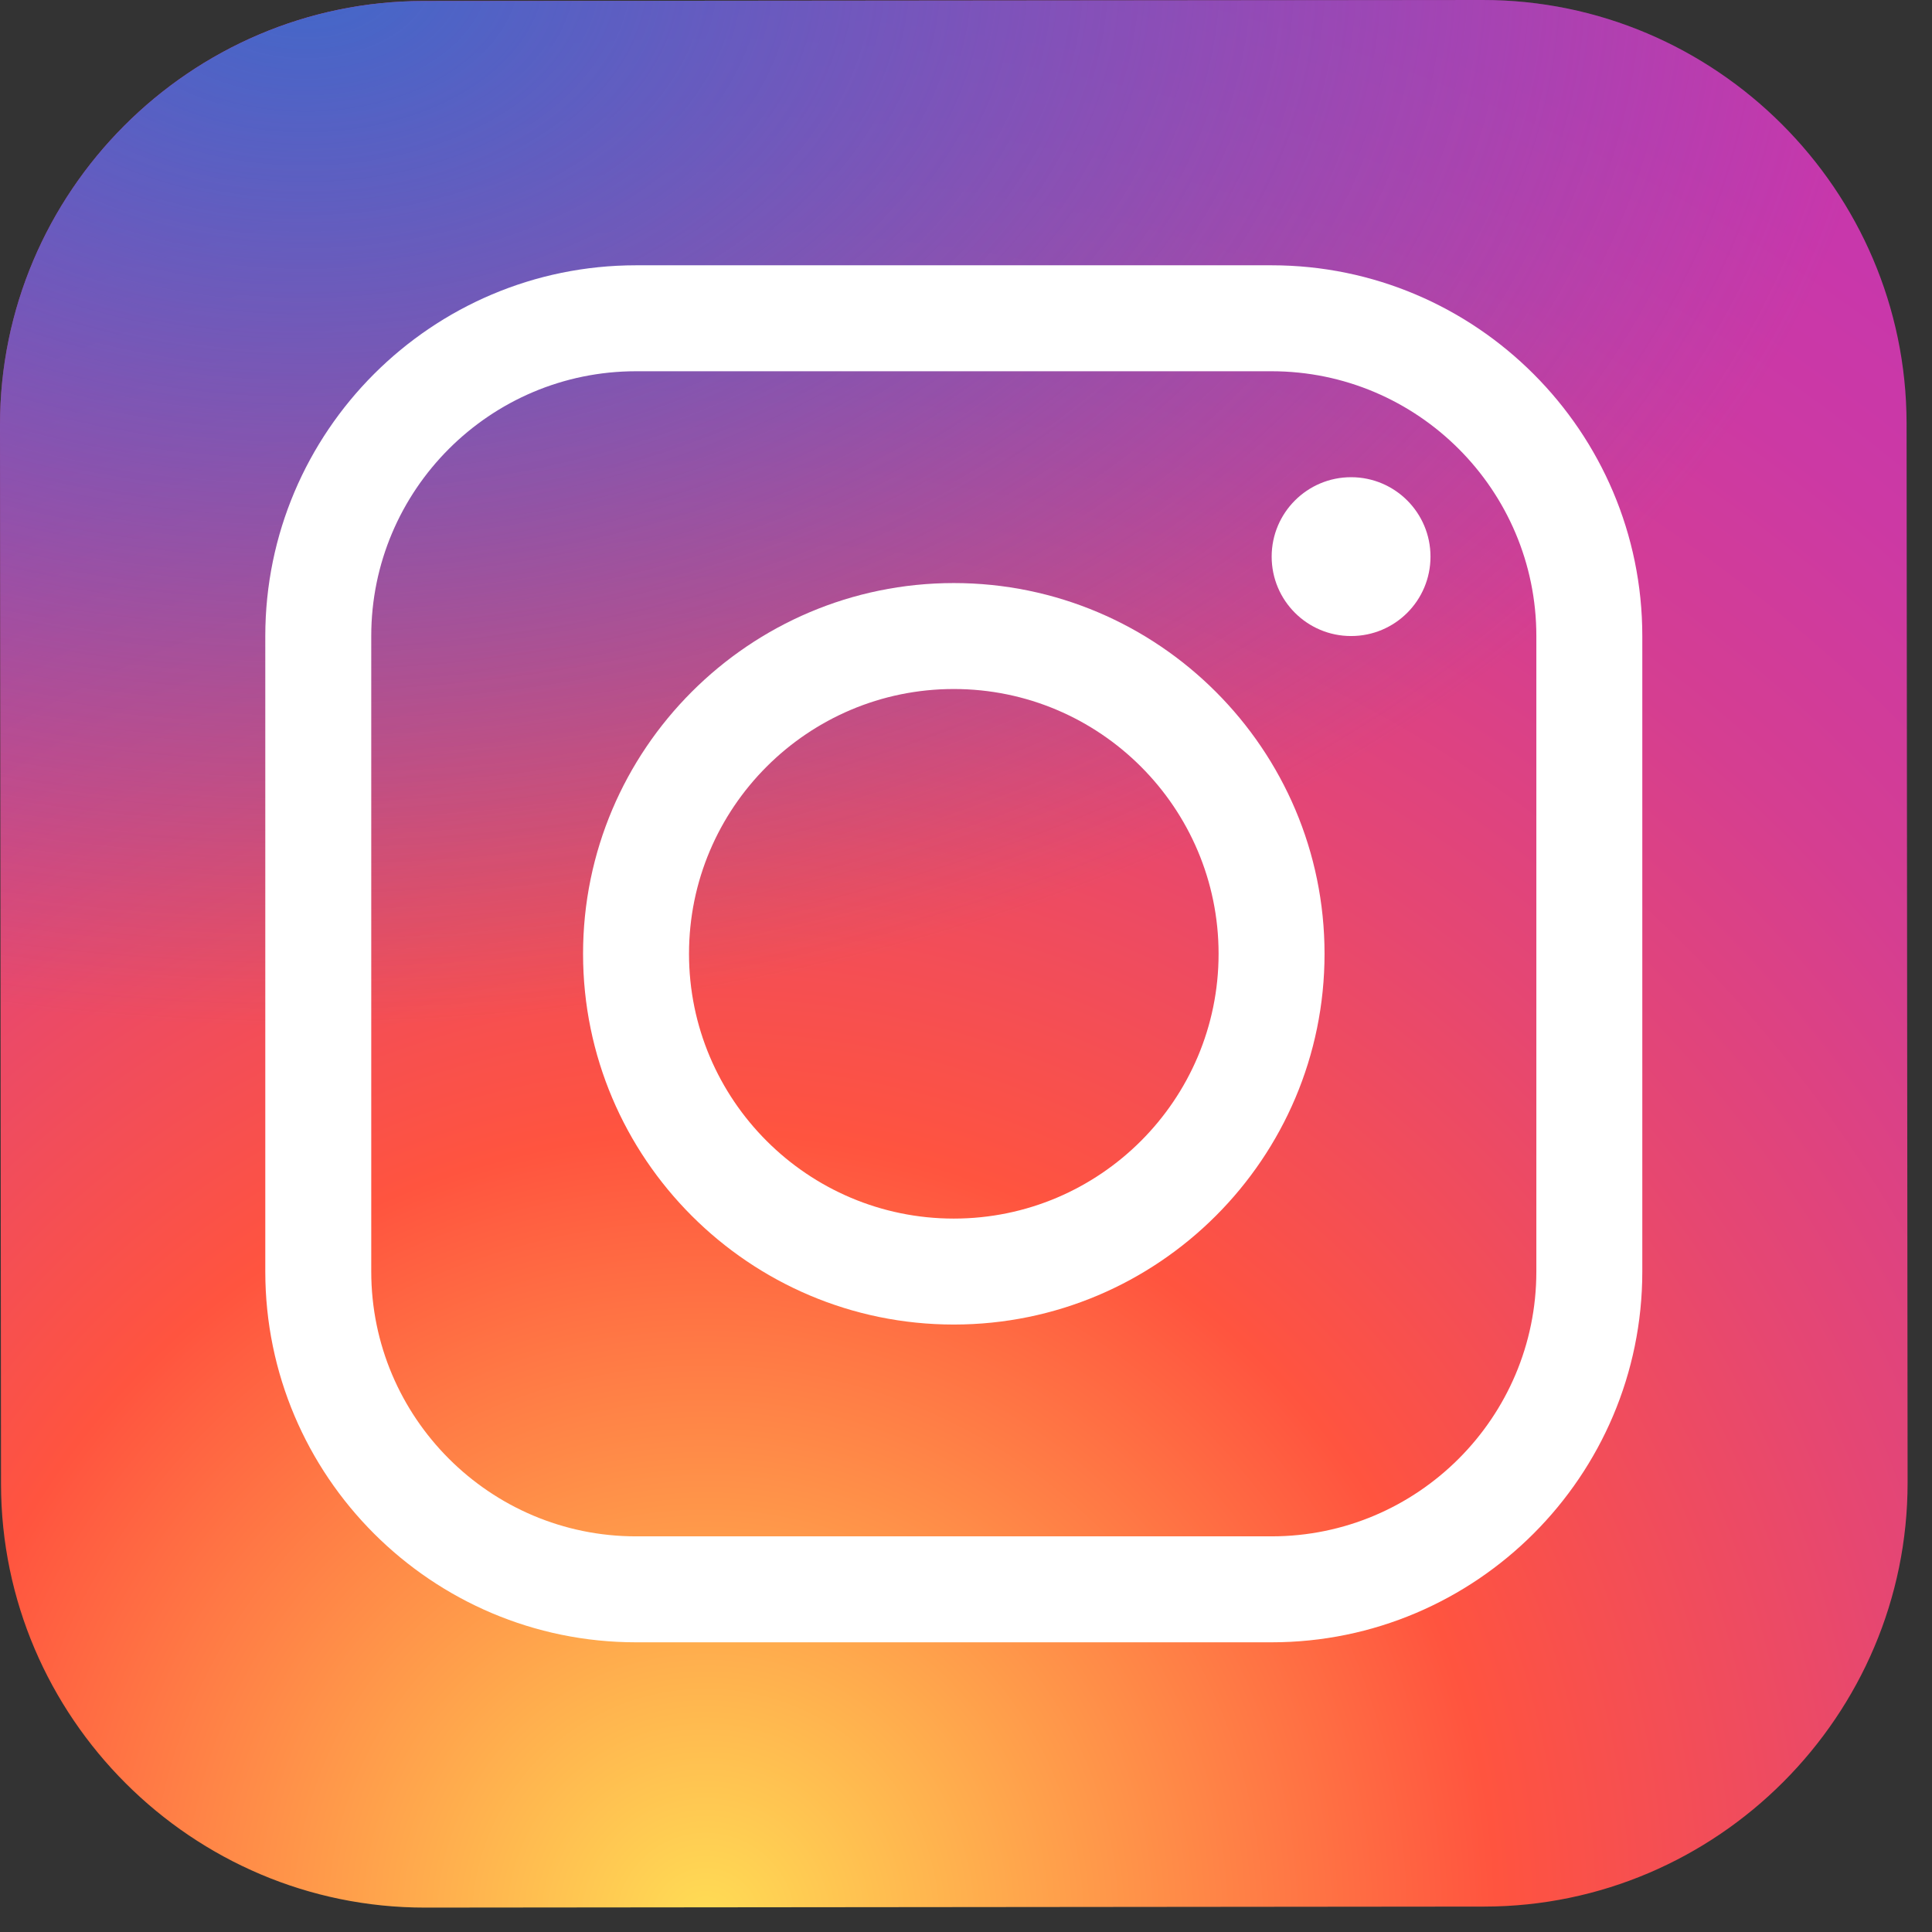 <svg width="19" height="19" viewBox="0 0 19 19" fill="none" xmlns="http://www.w3.org/2000/svg">
<rect x="0" y="0" width="19" height="19" fill="#333333" stroke="none"/>
<path d="M14.597 18.75L4.181 18.76C1.889 18.762 0.013 16.889 0.01 14.597L1.73636e-06 4.181C-0.002 1.889 1.871 0.013 4.162 0.01L14.579 1.73636e-06C16.871 -0.002 18.747 1.871 18.75 4.162L18.76 14.579C18.762 16.871 16.889 18.748 14.597 18.75Z" fill="url(#paint0_radial_5_512)"/>
<path d="M14.597 18.75L4.181 18.76C1.889 18.762 0.013 16.889 0.01 14.597L1.73636e-06 4.181C-0.002 1.889 1.871 0.013 4.162 0.01L14.579 1.73636e-06C16.871 -0.002 18.747 1.871 18.75 4.162L18.76 14.579C18.762 16.871 16.889 18.748 14.597 18.75Z" fill="url(#paint1_radial_5_512)"/>
<path d="M9.38 13.026C7.37 13.026 5.734 11.391 5.734 9.38C5.734 7.37 7.37 5.734 9.38 5.734C11.39 5.734 13.026 7.37 13.026 9.38C13.026 11.391 11.39 13.026 9.38 13.026ZM9.38 6.776C7.944 6.776 6.776 7.944 6.776 9.38C6.776 10.816 7.944 11.984 9.38 11.984C10.816 11.984 11.984 10.816 11.984 9.38C11.984 7.944 10.816 6.776 9.38 6.776Z" fill="white"/>
<path d="M13.287 6.255C13.719 6.255 14.068 5.906 14.068 5.474C14.068 5.043 13.719 4.693 13.287 4.693C12.856 4.693 12.506 5.043 12.506 5.474C12.506 5.906 12.856 6.255 13.287 6.255Z" fill="white"/>
<path d="M12.505 16.151H6.255C4.245 16.151 2.609 14.516 2.609 12.505V6.255C2.609 4.245 4.245 2.609 6.255 2.609H12.505C14.515 2.609 16.151 4.245 16.151 6.255V12.505C16.151 14.516 14.515 16.151 12.505 16.151ZM6.255 3.651C4.819 3.651 3.651 4.819 3.651 6.255V12.505C3.651 13.941 4.819 15.109 6.255 15.109H12.505C13.941 15.109 15.109 13.941 15.109 12.505V6.255C15.109 4.819 13.941 3.651 12.505 3.651H6.255Z" fill="white"/>
<defs>
<radialGradient id="paint0_radial_5_512" cx="0" cy="0" r="1" gradientUnits="userSpaceOnUse" gradientTransform="translate(6.974 18.773) scale(23.385)">
<stop stop-color="#FFDD55"/>
<stop offset="0.328" stop-color="#FF543F"/>
<stop offset="0.348" stop-color="#FC5245"/>
<stop offset="0.504" stop-color="#E64771"/>
<stop offset="0.643" stop-color="#D53E91"/>
<stop offset="0.761" stop-color="#CC39A4"/>
<stop offset="0.841" stop-color="#C837AB"/>
</radialGradient>
<radialGradient id="paint1_radial_5_512" cx="0" cy="0" r="1" gradientUnits="userSpaceOnUse" gradientTransform="translate(3.019 -0.234) scale(15.528 10.346)">
<stop stop-color="#4168C9"/>
<stop offset="0.999" stop-color="#4168C9" stop-opacity="0"/>
</radialGradient>
</defs>
</svg>
